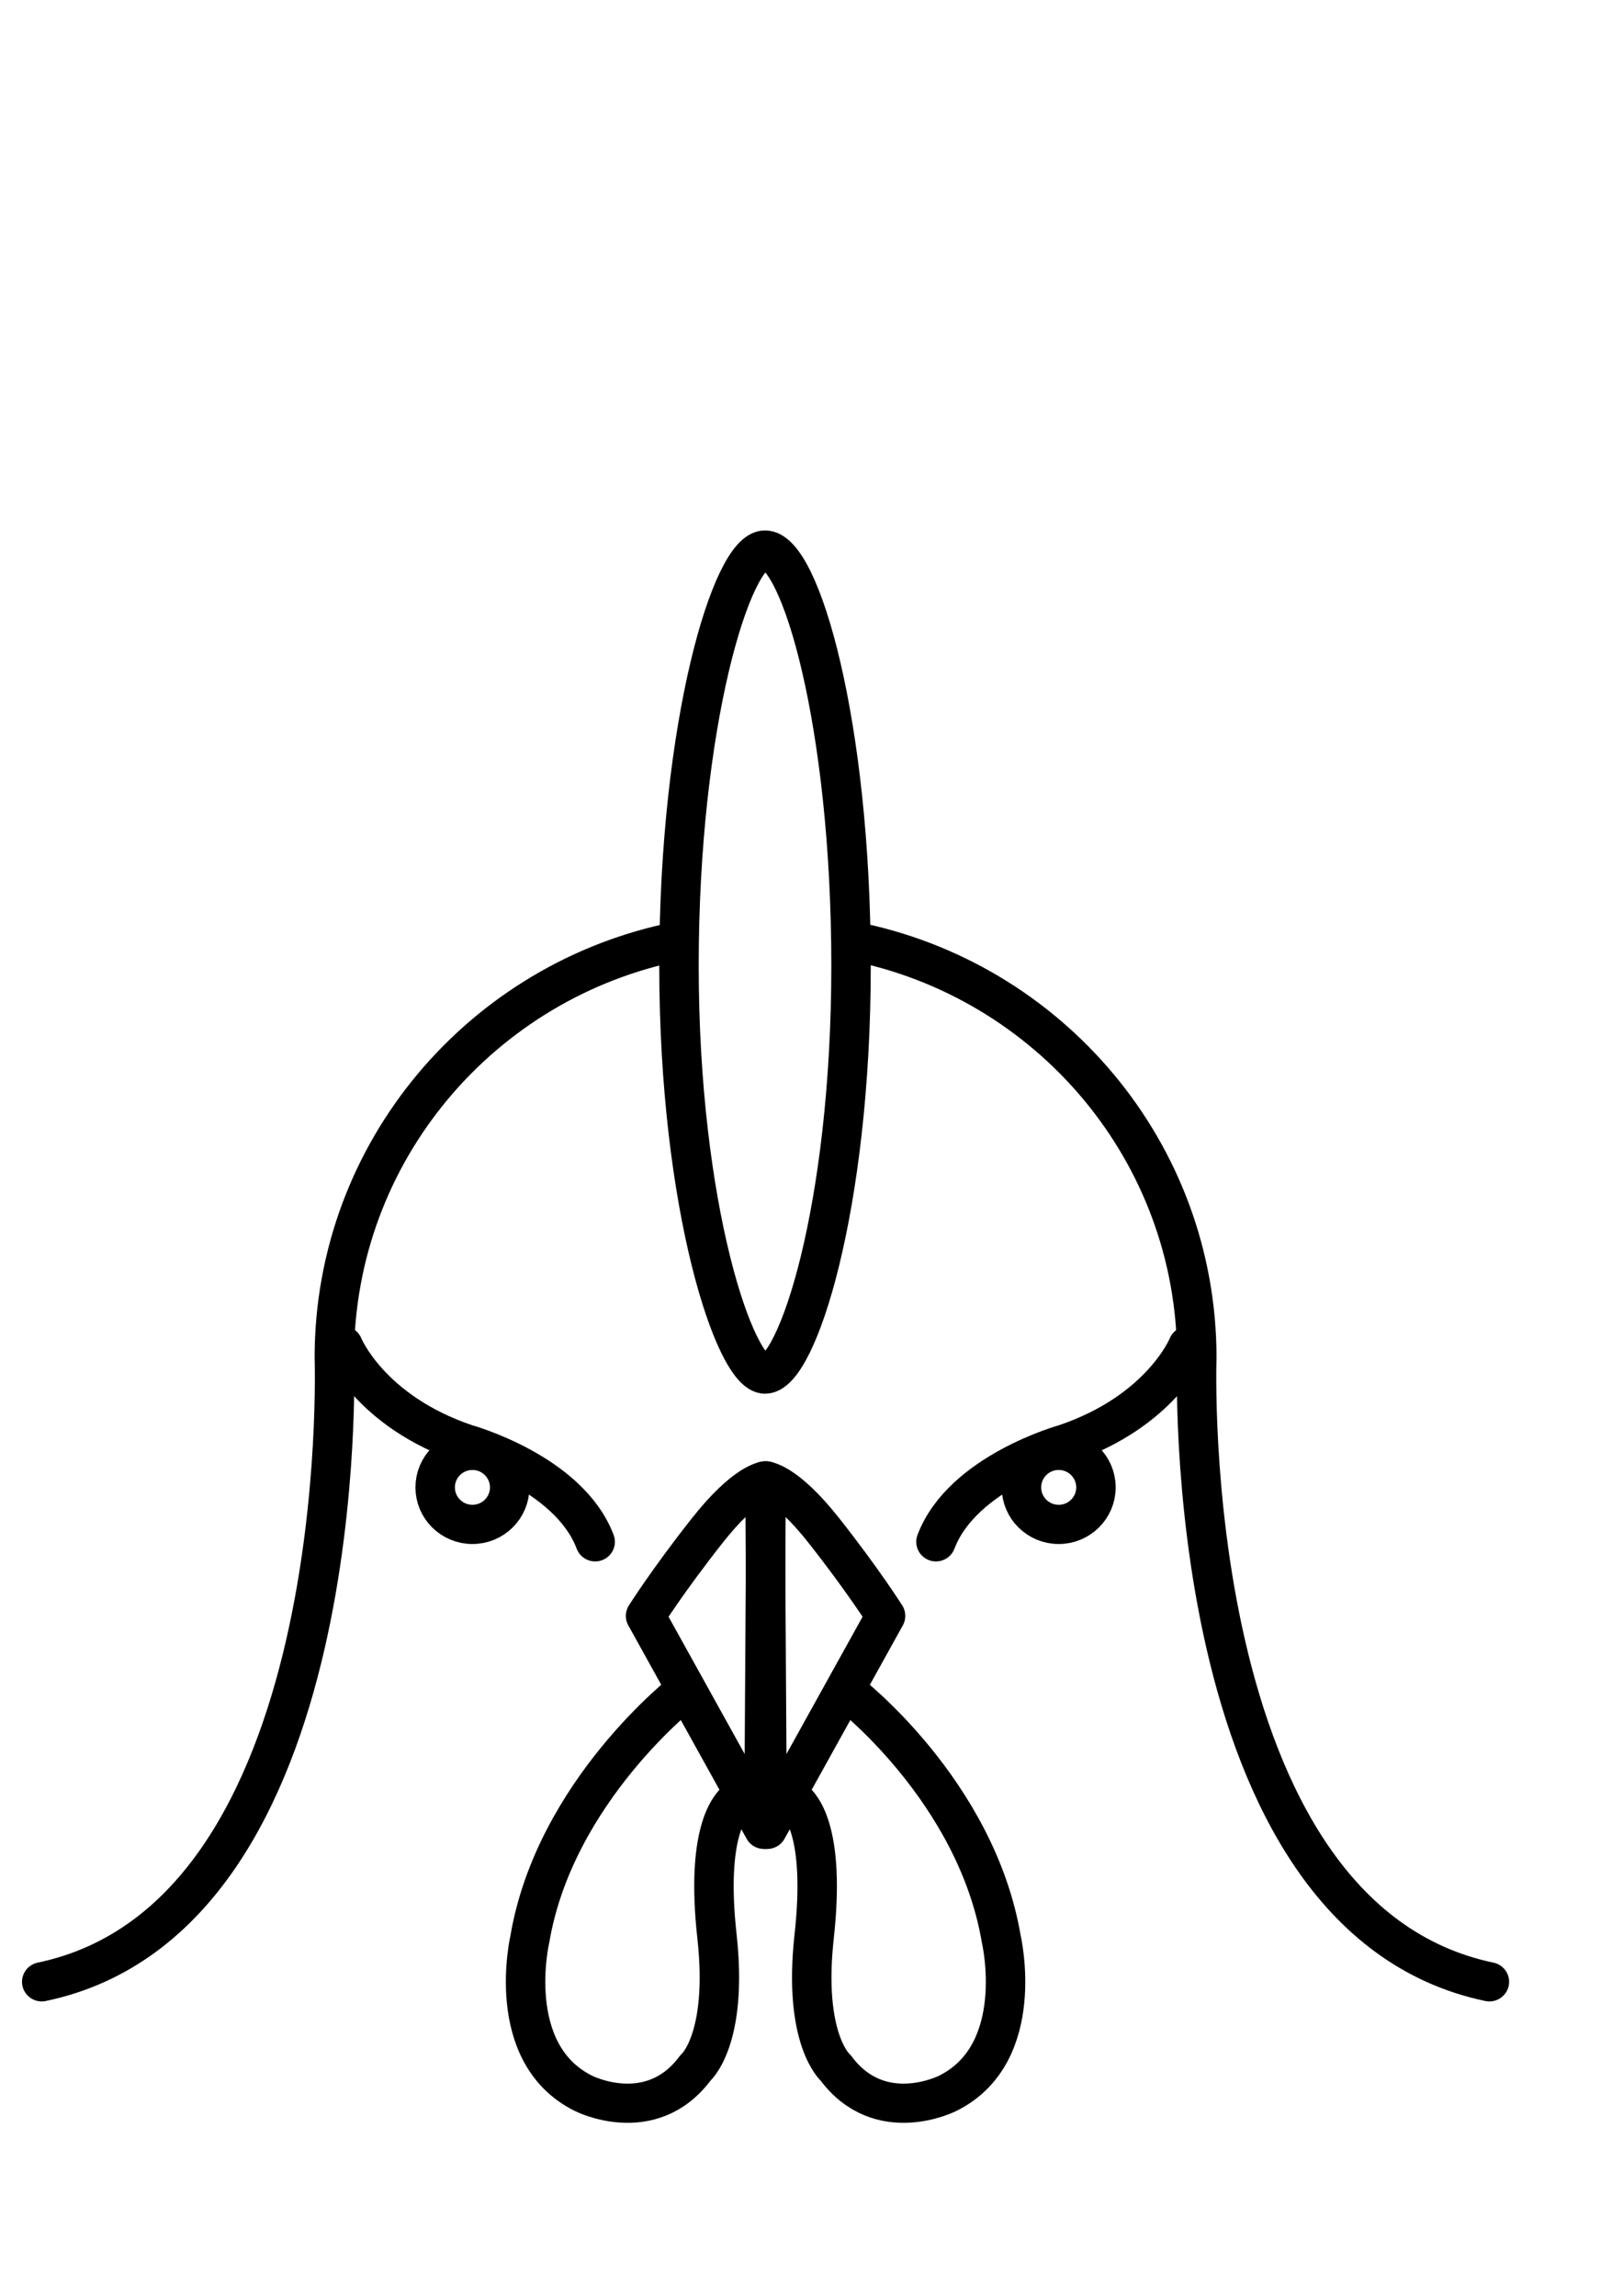 <?xml version="1.0" encoding="UTF-8" standalone="no"?>
<!-- Created with Inkscape (http://www.inkscape.org/) -->

<svg
   xmlns:dc="http://purl.org/dc/elements/1.1/"
   xmlns:cc="http://creativecommons.org/ns#"
   xmlns:rdf="http://www.w3.org/1999/02/22-rdf-syntax-ns#"
   xmlns:svg="http://www.w3.org/2000/svg"
   xmlns="http://www.w3.org/2000/svg"
   xmlns:sodipodi="http://sodipodi.sourceforge.net/DTD/sodipodi-0.dtd"
   xmlns:inkscape="http://www.inkscape.org/namespaces/inkscape"
   width="210mm"
   height="297mm"
   id="svg17662"
   version="1.1"
   inkscape:version="0.48.3.1 r9886"
   sodipodi:docname="Rabbit.svg">
  <defs
     id="defs17664" />
  <sodipodi:namedview
     id="base"
     pagecolor="#ffffff"
     bordercolor="#666666"
     borderopacity="1.0"
     inkscape:pageopacity="0.0"
     inkscape:pageshadow="2"
     inkscape:zoom="0.49497475"
     inkscape:cx="384.48908"
     inkscape:cy="464.3257"
     inkscape:document-units="px"
     inkscape:current-layer="layer1"
     showgrid="false"
     inkscape:window-width="1280"
     inkscape:window-height="754"
     inkscape:window-x="0"
     inkscape:window-y="24"
     inkscape:window-maximized="1" />
  <g
     inkscape:label="Capa 1"
     inkscape:groupmode="layer"
     id="layer1">
    <g
       id="g862"
       transform="matrix(6.431,0,0,-6.39,331.826,460.131)">
      <path
         d="m 0,0 c -14.921,-2.944 -26.174,-16.101 -26.174,-31.885 0,0 1.5,-42.75 -22.25,-47.75"
         style="fill:none;stroke:#000000;stroke-width:3;stroke-linecap:round;stroke-linejoin:round;stroke-miterlimit:10;stroke-opacity:1;stroke-dasharray:none"
         id="path864"
         inkscape:connector-curvature="0" />
    </g>
    <g
       id="g866"
       transform="matrix(6.431,0,0,-6.39,416.189,472.174)">
      <path
         d="m 0,0 c 0,-18.593 -4.125,-31.25 -6.541,-31.25 -2.251,0 -6.543,12.657 -6.543,31.25 0,18.594 4.042,31.806 6.543,31.806 C -3.875,31.806 0,18.594 0,0 z"
         style="fill:none;stroke:#000000;stroke-width:3;stroke-linecap:round;stroke-linejoin:round;stroke-miterlimit:10;stroke-opacity:1;stroke-dasharray:none"
         id="path868"
         inkscape:connector-curvature="0" />
    </g>
    <g
       id="g870"
       transform="matrix(6.431,0,0,-6.39,249.253,727.247)">
      <path
         d="m 0,0 c 0,-1.564 -1.269,-2.833 -2.833,-2.833 -1.564,0 -2.833,1.269 -2.833,2.833 0,1.565 1.269,2.833 2.833,2.833 C -1.269,2.833 0,1.565 0,0 z"
         style="fill:none;stroke:#000000;stroke-width:3;stroke-linecap:round;stroke-linejoin:round;stroke-miterlimit:10;stroke-opacity:1;stroke-dasharray:none"
         id="path872"
         inkscape:connector-curvature="0" />
    </g>
    <g
       id="g874"
       transform="matrix(6.431,0,0,-6.39,167.792,658.017)">
      <path
         d="m 0,0 c 0,0 2.001,-5 9.334,-7.5 0,0 7.833,-2.167 9.833,-7.5"
         style="fill:none;stroke:#000000;stroke-width:3;stroke-linecap:round;stroke-linejoin:round;stroke-miterlimit:10;stroke-opacity:1;stroke-dasharray:none"
         id="path876"
         inkscape:connector-curvature="0" />
    </g>
    <g
       id="g878"
       transform="matrix(6.431,0,0,-6.39,374.657,724.052)">
      <path
         d="m 0,0 c 0,0 -1.5,0.001 -4.5,-3.833 -3,-3.833 -4.667,-6.5 -4.667,-6.5 l 9,-16.333 L 0,0 z"
         style="fill:none;stroke:#000000;stroke-width:3;stroke-linecap:round;stroke-linejoin:round;stroke-miterlimit:10;stroke-opacity:1;stroke-dasharray:none"
         id="path880"
         inkscape:connector-curvature="0" />
    </g>
    <g
       id="g882"
       transform="matrix(6.431,0,0,-6.39,335.048,826.512)">
      <path
         d="m 0,0 c 0,0 -9.896,-7.692 -11.806,-19.021 0,0 -2.037,-8.754 4.073,-11.809 0,0 5.136,-2.641 8.512,1.938 0,0 2.513,2.14 1.644,10.068 -0.869,7.929 0.964,9.954 1.502,10.413"
         style="fill:none;stroke:#000000;stroke-width:3;stroke-linecap:round;stroke-linejoin:round;stroke-miterlimit:10;stroke-opacity:1;stroke-dasharray:none"
         id="path884"
         inkscape:connector-curvature="0" />
    </g>
    <g
       id="g886"
       transform="matrix(6.431,0,0,-6.39,416.949,460.131)">
      <path
         d="m 0,0 c 14.921,-2.944 26.174,-16.101 26.174,-31.885 0,0 -1.5,-42.75 22.25,-47.75"
         style="fill:none;stroke:#000000;stroke-width:3;stroke-linecap:round;stroke-linejoin:round;stroke-miterlimit:10;stroke-opacity:1;stroke-dasharray:none"
         id="path888"
         inkscape:connector-curvature="0" />
    </g>
    <g
       id="g890"
       transform="matrix(6.431,0,0,-6.39,499.521,727.247)">
      <path
         d="m 0,0 c 0,-1.564 1.269,-2.833 2.833,-2.833 1.564,0 2.833,1.269 2.833,2.833 0,1.565 -1.269,2.833 -2.833,2.833 C 1.269,2.833 0,1.565 0,0 z"
         style="fill:none;stroke:#000000;stroke-width:3;stroke-linecap:round;stroke-linejoin:round;stroke-miterlimit:10;stroke-opacity:1;stroke-dasharray:none"
         id="path892"
         inkscape:connector-curvature="0" />
    </g>
    <g
       id="g894"
       transform="matrix(6.431,0,0,-6.39,580.983,658.017)">
      <path
         d="m 0,0 c 0,0 -2.001,-5 -9.334,-7.5 0,0 -7.833,-2.167 -9.833,-7.5"
         style="fill:none;stroke:#000000;stroke-width:3;stroke-linecap:round;stroke-linejoin:round;stroke-miterlimit:10;stroke-opacity:1;stroke-dasharray:none"
         id="path896"
         inkscape:connector-curvature="0" />
    </g>
    <g
       id="g898"
       transform="matrix(6.431,0,0,-6.39,374.117,724.052)">
      <path
         d="m 0,0 c 0,0 1.5,0.001 4.5,-3.833 3,-3.833 4.667,-6.5 4.667,-6.5 l -9,-16.333 L 0,0 z"
         style="fill:none;stroke:#000000;stroke-width:3;stroke-linecap:round;stroke-linejoin:round;stroke-miterlimit:10;stroke-opacity:1;stroke-dasharray:none"
         id="path900"
         inkscape:connector-curvature="0" />
    </g>
    <g
       id="g902"
       transform="matrix(6.431,0,0,-6.39,414.895,827.577)">
      <path
         d="m 0,0 c 0,0 9.714,-7.526 11.624,-18.855 0,0 2.037,-8.754 -4.072,-11.808 0,0 -5.137,-2.641 -8.513,1.938 0,0 -2.513,2.139 -1.643,10.067 0.869,7.93 -0.964,9.955 -1.502,10.413"
         style="fill:none;stroke:#000000;stroke-width:3;stroke-linecap:round;stroke-linejoin:round;stroke-miterlimit:10;stroke-opacity:1;stroke-dasharray:none"
         id="path904"
         inkscape:connector-curvature="0" />
    </g>
  </g>
</svg>
